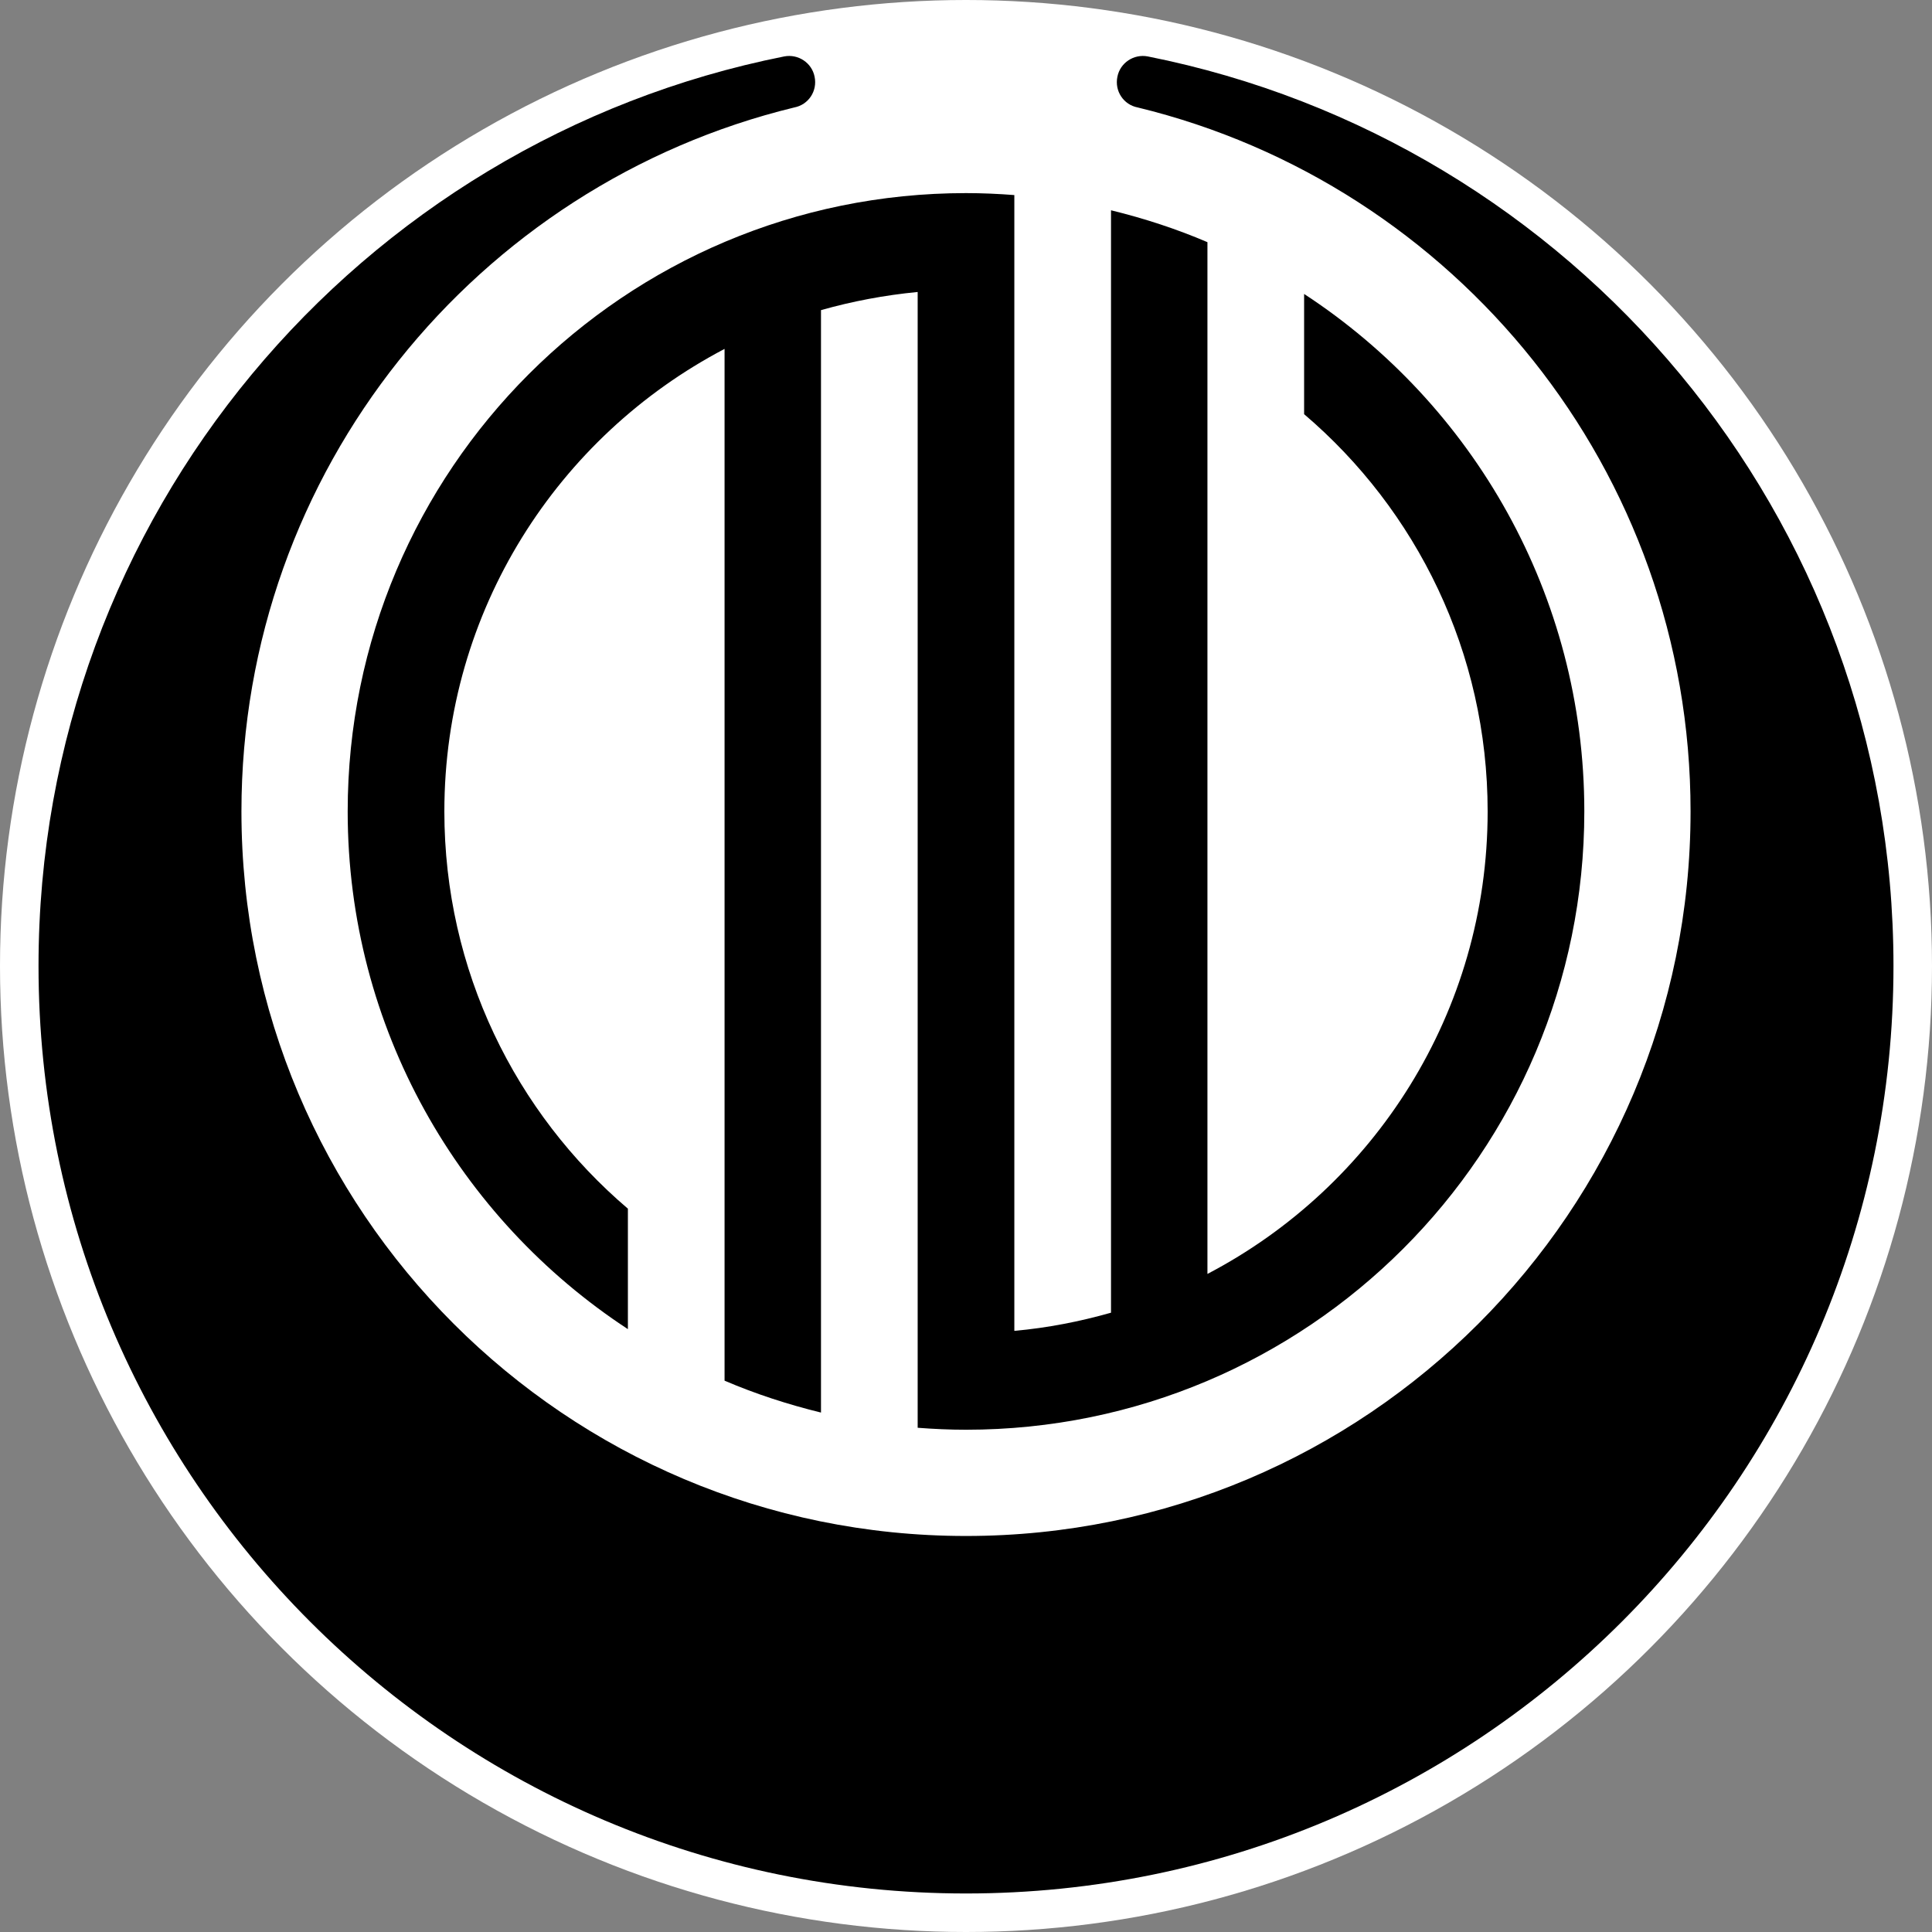 <?xml version="1.0" encoding="UTF-8" standalone="no"?>
<!-- Creator: CorelDRAW X7 -->

<svg
   xmlns:dc="http://purl.org/dc/elements/1.1/"
   xmlns:cc="http://creativecommons.org/ns#"
   xmlns:rdf="http://www.w3.org/1999/02/22-rdf-syntax-ns#"
   xmlns:svg="http://www.w3.org/2000/svg"
   xmlns="http://www.w3.org/2000/svg"
   xmlns:sodipodi="http://sodipodi.sourceforge.net/DTD/sodipodi-0.dtd"
   xmlns:inkscape="http://www.inkscape.org/namespaces/inkscape"
   xml:space="preserve"
   width="7.874in"
   height="7.874in"
   version="1.1"
   style="clip-rule:evenodd;fill-rule:evenodd;image-rendering:optimizeQuality;shape-rendering:geometricPrecision;text-rendering:geometricPrecision"
   viewBox="0 0 7874.001 7874.001"
   id="svg3916"
   inkscape:version="0.91 r13725"
   sodipodi:docname="Aleph - Thamyris the Aoidos - [N3] [Vyo].svg"><rect x="0" y="0" width="7874.001" height="7874.001" fill="#808080" stroke="none"/><sodipodi:namedview
     pagecolor="#ffffff"
     bordercolor="#666666"
     borderopacity="1"
     objecttolerance="10"
     gridtolerance="10"
     guidetolerance="10"
     inkscape:pageopacity="0"
     inkscape:pageshadow="2"
     inkscape:window-width="640"
     inkscape:window-height="480"
     id="namedview3930"
     showgrid="false"
     inkscape:zoom="0.23838384"
     inkscape:cx="736.83001"
     inkscape:cy="849.33005"
     inkscape:window-x="0"
     inkscape:window-y="0"
     inkscape:window-maximized="0"
     inkscape:current-layer="svg3916" /><defs
     id="defs3918"><style
       type="text/css"
       id="style3920"><![CDATA[
    .fil1 {fill:black}
    .fil0 {fill:white}
   ]]></style></defs><g
     id="Layer_x0020_1"
     transform="translate(3937,-7063)"><circle
       class="fil0"
       cy="11000"
       r="3937"
       id="circle3924"
       cx="0"
       style="fill:#ffffff" /><path
       class="fil1"
       d="m 741,7293 c 1733,345 3039,1873 3039,3707 0,2087 -1693,3780 -3780,3780 -2087,0 -3780,-1693 -3780,-3780 0,-1834 1306,-3362 3039,-3707 57,-11 113,26 124,83 12,58 -25,114 -83,125 l 0,0 c -1293,314 -2253,1479 -2253,2869 0,1631 1322,2953 2953,2953 1631,0 2953,-1322 2953,-2953 0,-1390 -960,-2555 -2253,-2869 l 0,0 c -58,-11 -95,-67 -83,-125 11,-57 67,-94 124,-83 z"
       id="path3926"
       inkscape:connector-curvature="0"
       style="fill:#000000" /><path
       class="fil1"
       d="m 0,12890 c 1392,0 2520,-1128 2520,-2520 0,-883 -455,-1660 -1142,-2109 l 0,490 c 458,390 748,971 748,1619 0,819 -463,1530 -1142,1885 0,-1402 0,-2803 0,-4205 -126,-54 -258,-97 -393,-130 0,1498 0,2995 0,4493 -127,36 -259,62 -394,74 0,-1543 0,-3086 0,-4629 -65,-5 -131,-8 -197,-8 -1392,0 -2520,1128 -2520,2520 0,883 455,1660 1142,2110 l 0,-491 c -458,-390 -748,-971 -748,-1619 0,-819 463,-1529 1142,-1885 0,1402 0,2804 0,4205 126,54 258,97 393,130 0,-1498 0,-2995 0,-4493 127,-36 259,-61 394,-74 0,1543 0,3086 0,4629 65,5 131,8 197,8 z"
       id="path3928"
       inkscape:connector-curvature="0"
       style="fill:#000000" /></g></svg>